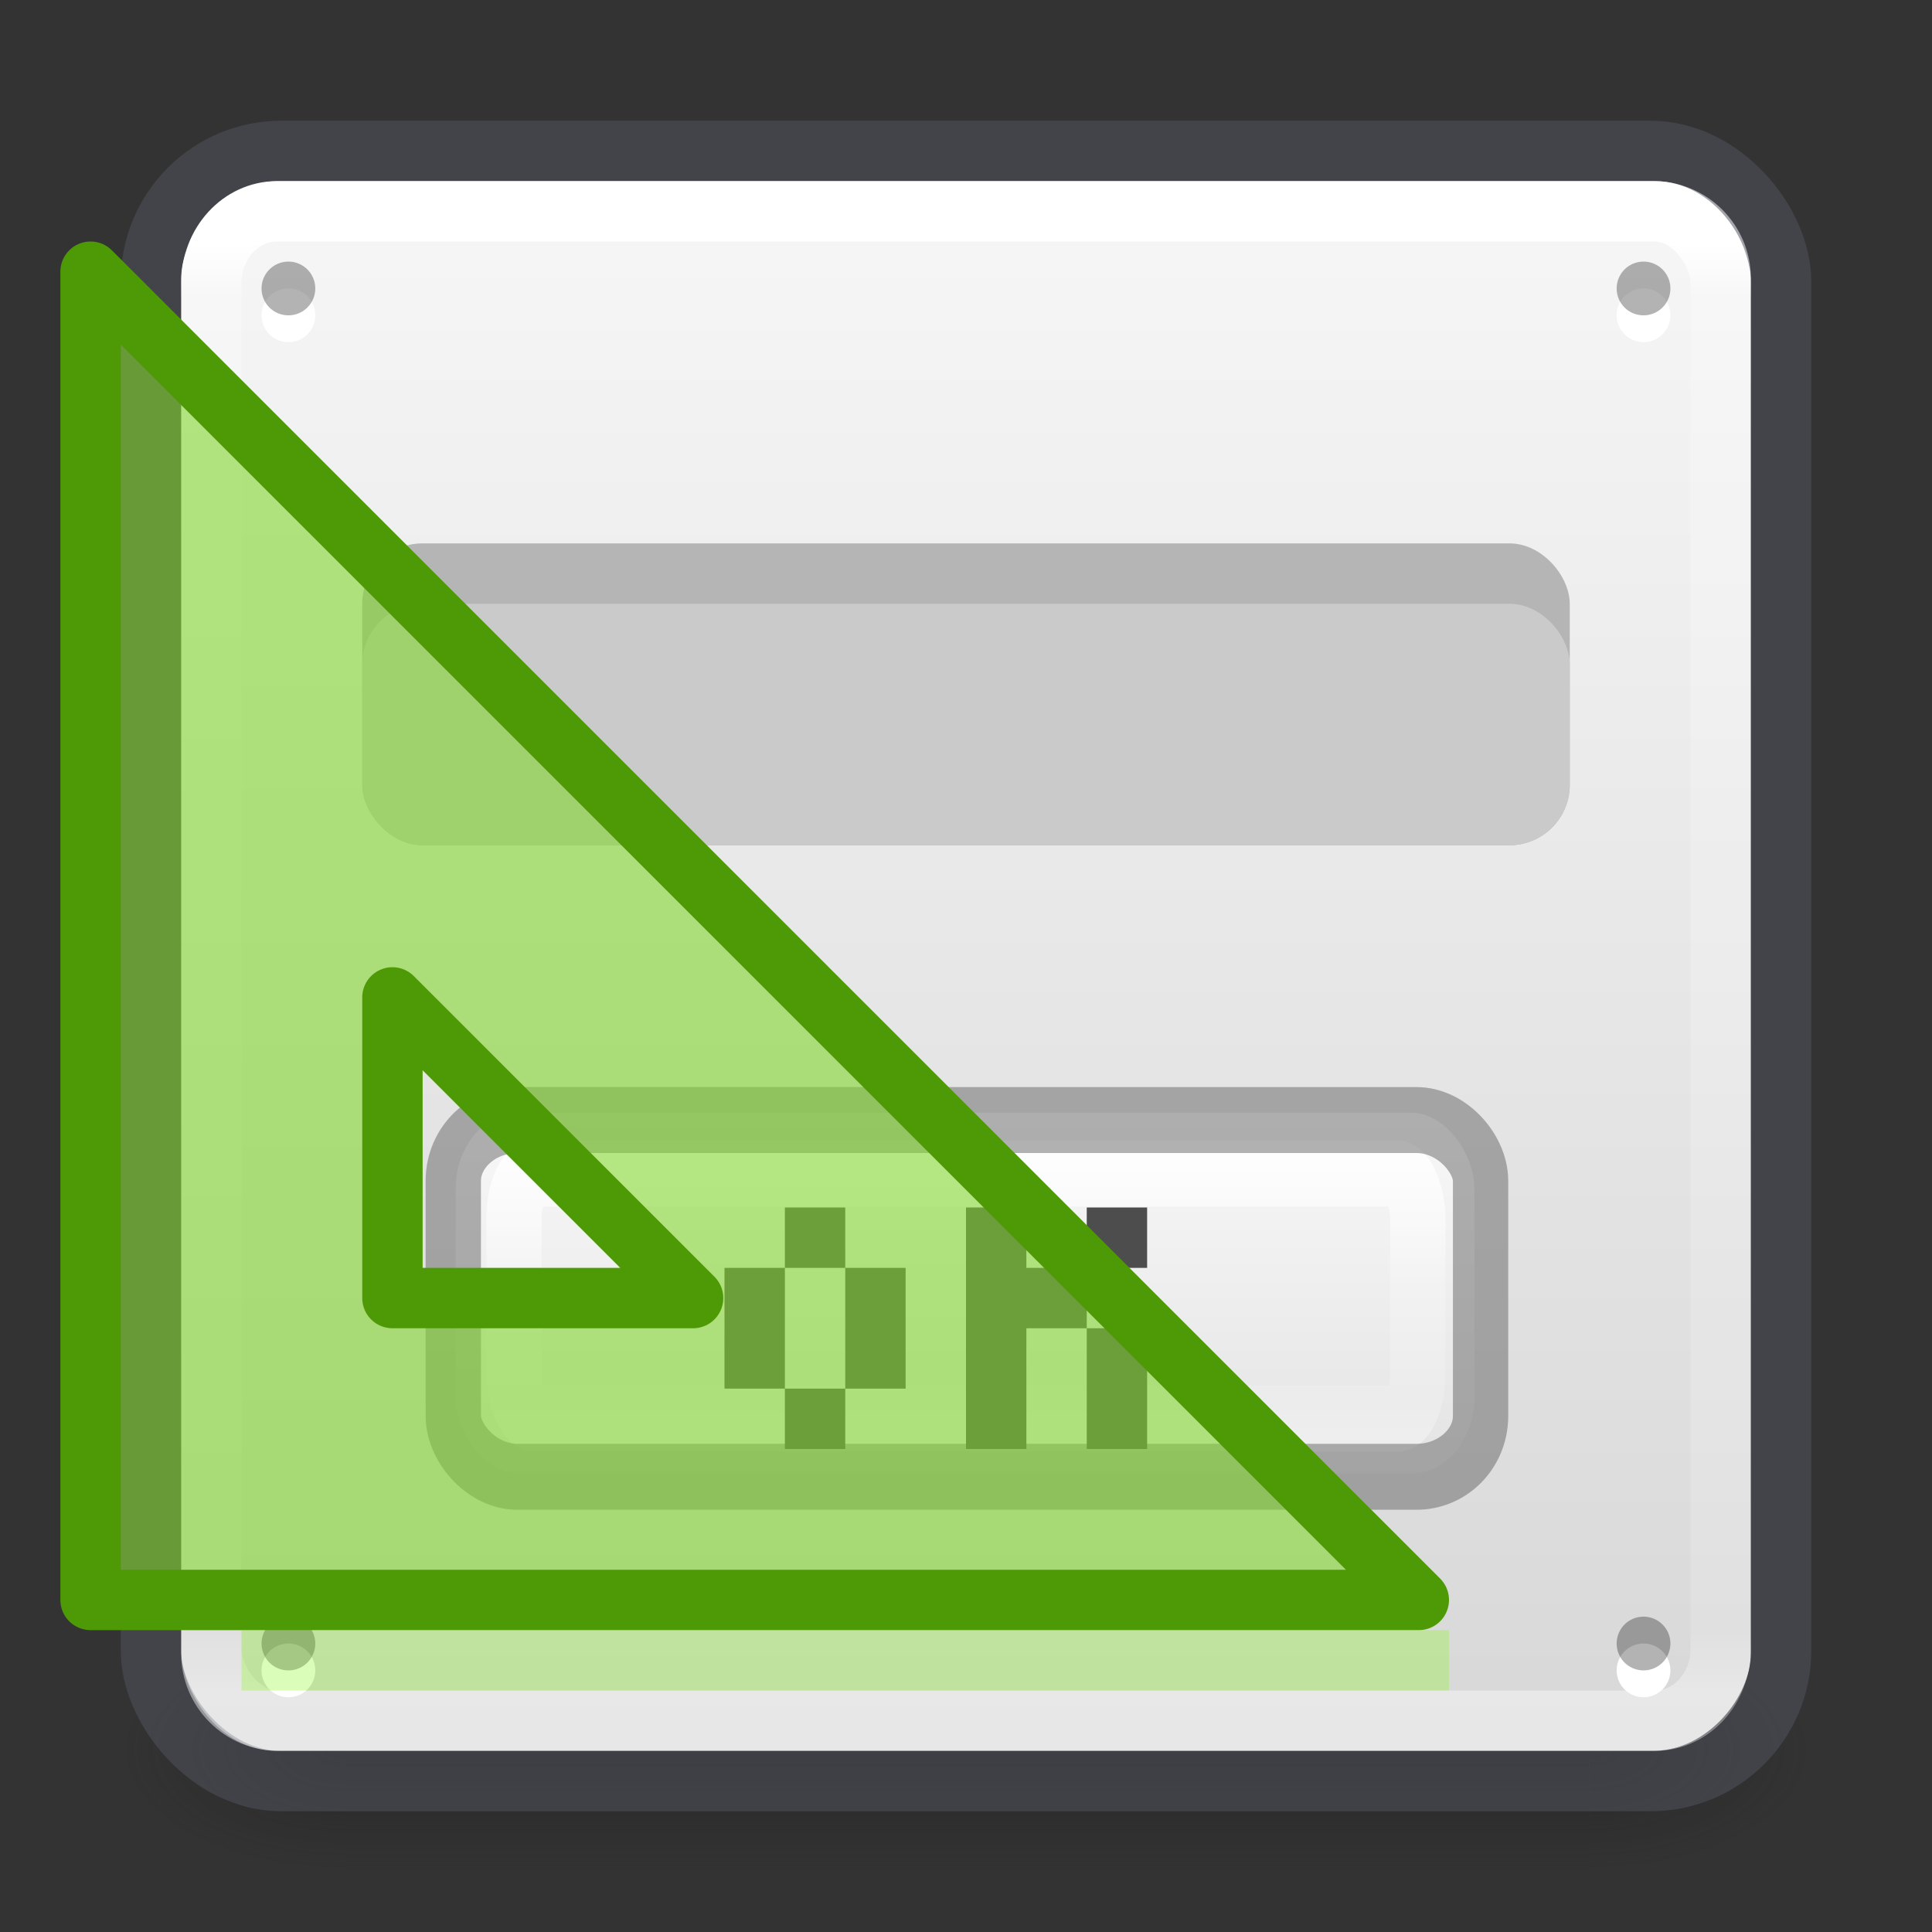 <svg xmlns="http://www.w3.org/2000/svg" xmlns:xlink="http://www.w3.org/1999/xlink" height="32" width="32"><rect width="100%" height="100%" fill="#333333" stroke="none"/><radialGradient id="b" cx="4.993" cy="43.5" gradientTransform="matrix(2.004 0 0 1.4 27.988 -17.4)" gradientUnits="userSpaceOnUse" r="2.5" xlink:href="#a"/><linearGradient id="a"><stop offset="0" stop-color="#181818"/><stop offset="1" stop-color="#181818" stop-opacity="0"/></linearGradient><radialGradient id="c" cx="4.993" cy="43.5" gradientTransform="matrix(2.004 0 0 1.4 -20.012 -104.4)" gradientUnits="userSpaceOnUse" r="2.5" xlink:href="#a"/><linearGradient id="d" gradientUnits="userSpaceOnUse" x1="25.058" x2="25.058" y1="47.028" y2="39.999"><stop offset="0" stop-color="#181818" stop-opacity="0"/><stop offset=".5" stop-color="#181818"/><stop offset="1" stop-color="#181818" stop-opacity="0"/></linearGradient><linearGradient id="f" gradientTransform="matrix(.676 0 0 .676 -.216 -.216)" gradientUnits="userSpaceOnUse" x1="24" x2="24" y1="6.24" y2="41.76"><stop offset="0" stop-color="#fff"/><stop offset=".04" stop-color="#fff" stop-opacity=".235"/><stop offset=".958" stop-color="#fff" stop-opacity=".157"/><stop offset="1" stop-color="#fff" stop-opacity=".392"/></linearGradient><linearGradient id="e" gradientUnits="userSpaceOnUse" x1="14.33" x2="14.33" y1=".022" y2="-32.07"><stop offset="0" stop-color="#fafafa"/><stop offset="1" stop-color="#d4d4d4"/></linearGradient><linearGradient id="g" gradientTransform="matrix(1.054 0 0 1.22 -.878 -4.413)" gradientUnits="userSpaceOnUse" x1="16.961" x2="16.961" y1="17.55" y2="22.468"><stop offset="0" stop-color="#fafafa"/><stop offset="1" stop-color="#e1e1e1"/></linearGradient><linearGradient id="h" gradientTransform="matrix(.856 0 0 .963 2.294 .66)" gradientUnits="userSpaceOnUse" x1="15" x2="15" y1="17.448" y2="22.249"><stop offset="0" stop-color="#fff"/><stop offset=".508" stop-color="#fff" stop-opacity=".235"/><stop offset=".835" stop-color="#fff" stop-opacity=".157"/><stop offset="1" stop-color="#fff" stop-opacity=".392"/></linearGradient><g opacity=".4"><path fill="url(#b)" d="M38 40h5v7h-5z" transform="matrix(.737 0 0 .571 -1.684 4.143)"/><path transform="matrix(-.737 0 0 -.571 -1.684 4.143)" fill="url(#c)" d="M-10-47h5v7h-5z"/><path fill="url(#d)" d="M10 40h28v7H10z" transform="matrix(.737 0 0 .571 -1.684 4.143)"/></g><rect y="-29" x="3" width="26" transform="scale(1 -1)" rx="1.615" height="26" fill="url(#e)"/><rect y="2.5" x="2.5" width="27" stroke-linejoin="round" stroke-linecap="round" stroke="#555761" rx="2.16" opacity=".5" height="27" fill="none"/><rect y="3.5" x="3.5" width="25" stroke-linejoin="round" stroke-linecap="round" stroke="url(#f)" ry="1.19" rx="1.087" height="25" fill="none"/><g fill-rule="evenodd"><path fill="#fff" d="M5.222 5.222a.444.444 0 0 1-.89 0 .444.444 0 1 1 .89 0z"/><path opacity=".3" d="M5.222 4.778a.444.444 0 0 1-.89 0 .444.444 0 1 1 .89 0z"/><path fill="#fff" d="M27.667 5.222a.444.444 0 0 1-.89 0 .444.444 0 1 1 .89 0z"/><path opacity=".3" d="M27.667 4.778a.444.444 0 0 1-.89 0 .444.444 0 1 1 .89 0z"/><path fill="#fff" d="M5.222 27.667a.444.444 0 0 1-.89 0 .444.444 0 1 1 .89 0z"/><path opacity=".3" d="M5.222 27.222a.444.444 0 0 1-.89 0 .444.444 0 1 1 .89 0z"/><path fill="#fff" d="M27.667 27.667a.444.444 0 0 1-.89 0 .444.444 0 1 1 .89 0z"/><path opacity=".3" d="M27.667 27.222a.444.444 0 0 1-.89 0 .444.444 0 1 1 .89 0z"/></g><rect y="9" x="6" width="20" rx="1" height="5" fill="#b5b5b5"/><rect y="10" x="6" width="20" rx="1" height="4" fill="#cacaca"/><g transform="matrix(.998 0 0 1.19 .026 -2.284)"><rect y="17.406" x="7.537" width="16.906" rx="1.054" height="5.023" fill="url(#g)"/><g stroke-width=".918" fill="none"><rect y="18.254" x="8.505" width="14.999" stroke="url(#h)" ry=".627" rx=".324" height="3.408"/><rect y="17.509" x="7.497" width="17.049" stroke="#656565" ry=".846" rx="1.063" opacity=".5" height="4.965"/></g></g><g fill="#4d4d4d"><path d="M12 21h1v1h-1zM13 20h1v1h-1zM14 21h1v1h-1zM12 22h1v1h-1zM14 22h1v1h-1zM13 23h1v1h-1zM16 20h1v1h-1zM16 21h1v1h-1zM16 22h1v1h-1zM16 23h1v1h-1zM18 20h1v1h-1zM17 21h1v1h-1zM18 22h1v1h-1zM18 23h1v1h-1z"/></g><g><path d="M1.5 4.5l22 22h-22zm5 12.02v4.98h4.98z" fill="#81d72c" fill-opacity=".588" fill-rule="evenodd" stroke="#4e9a06" stroke-linejoin="round"/><path d="M4.5 27.5h19" opacity=".3" fill="none" stroke="#85f619" stroke-linecap="square"/></g></svg>